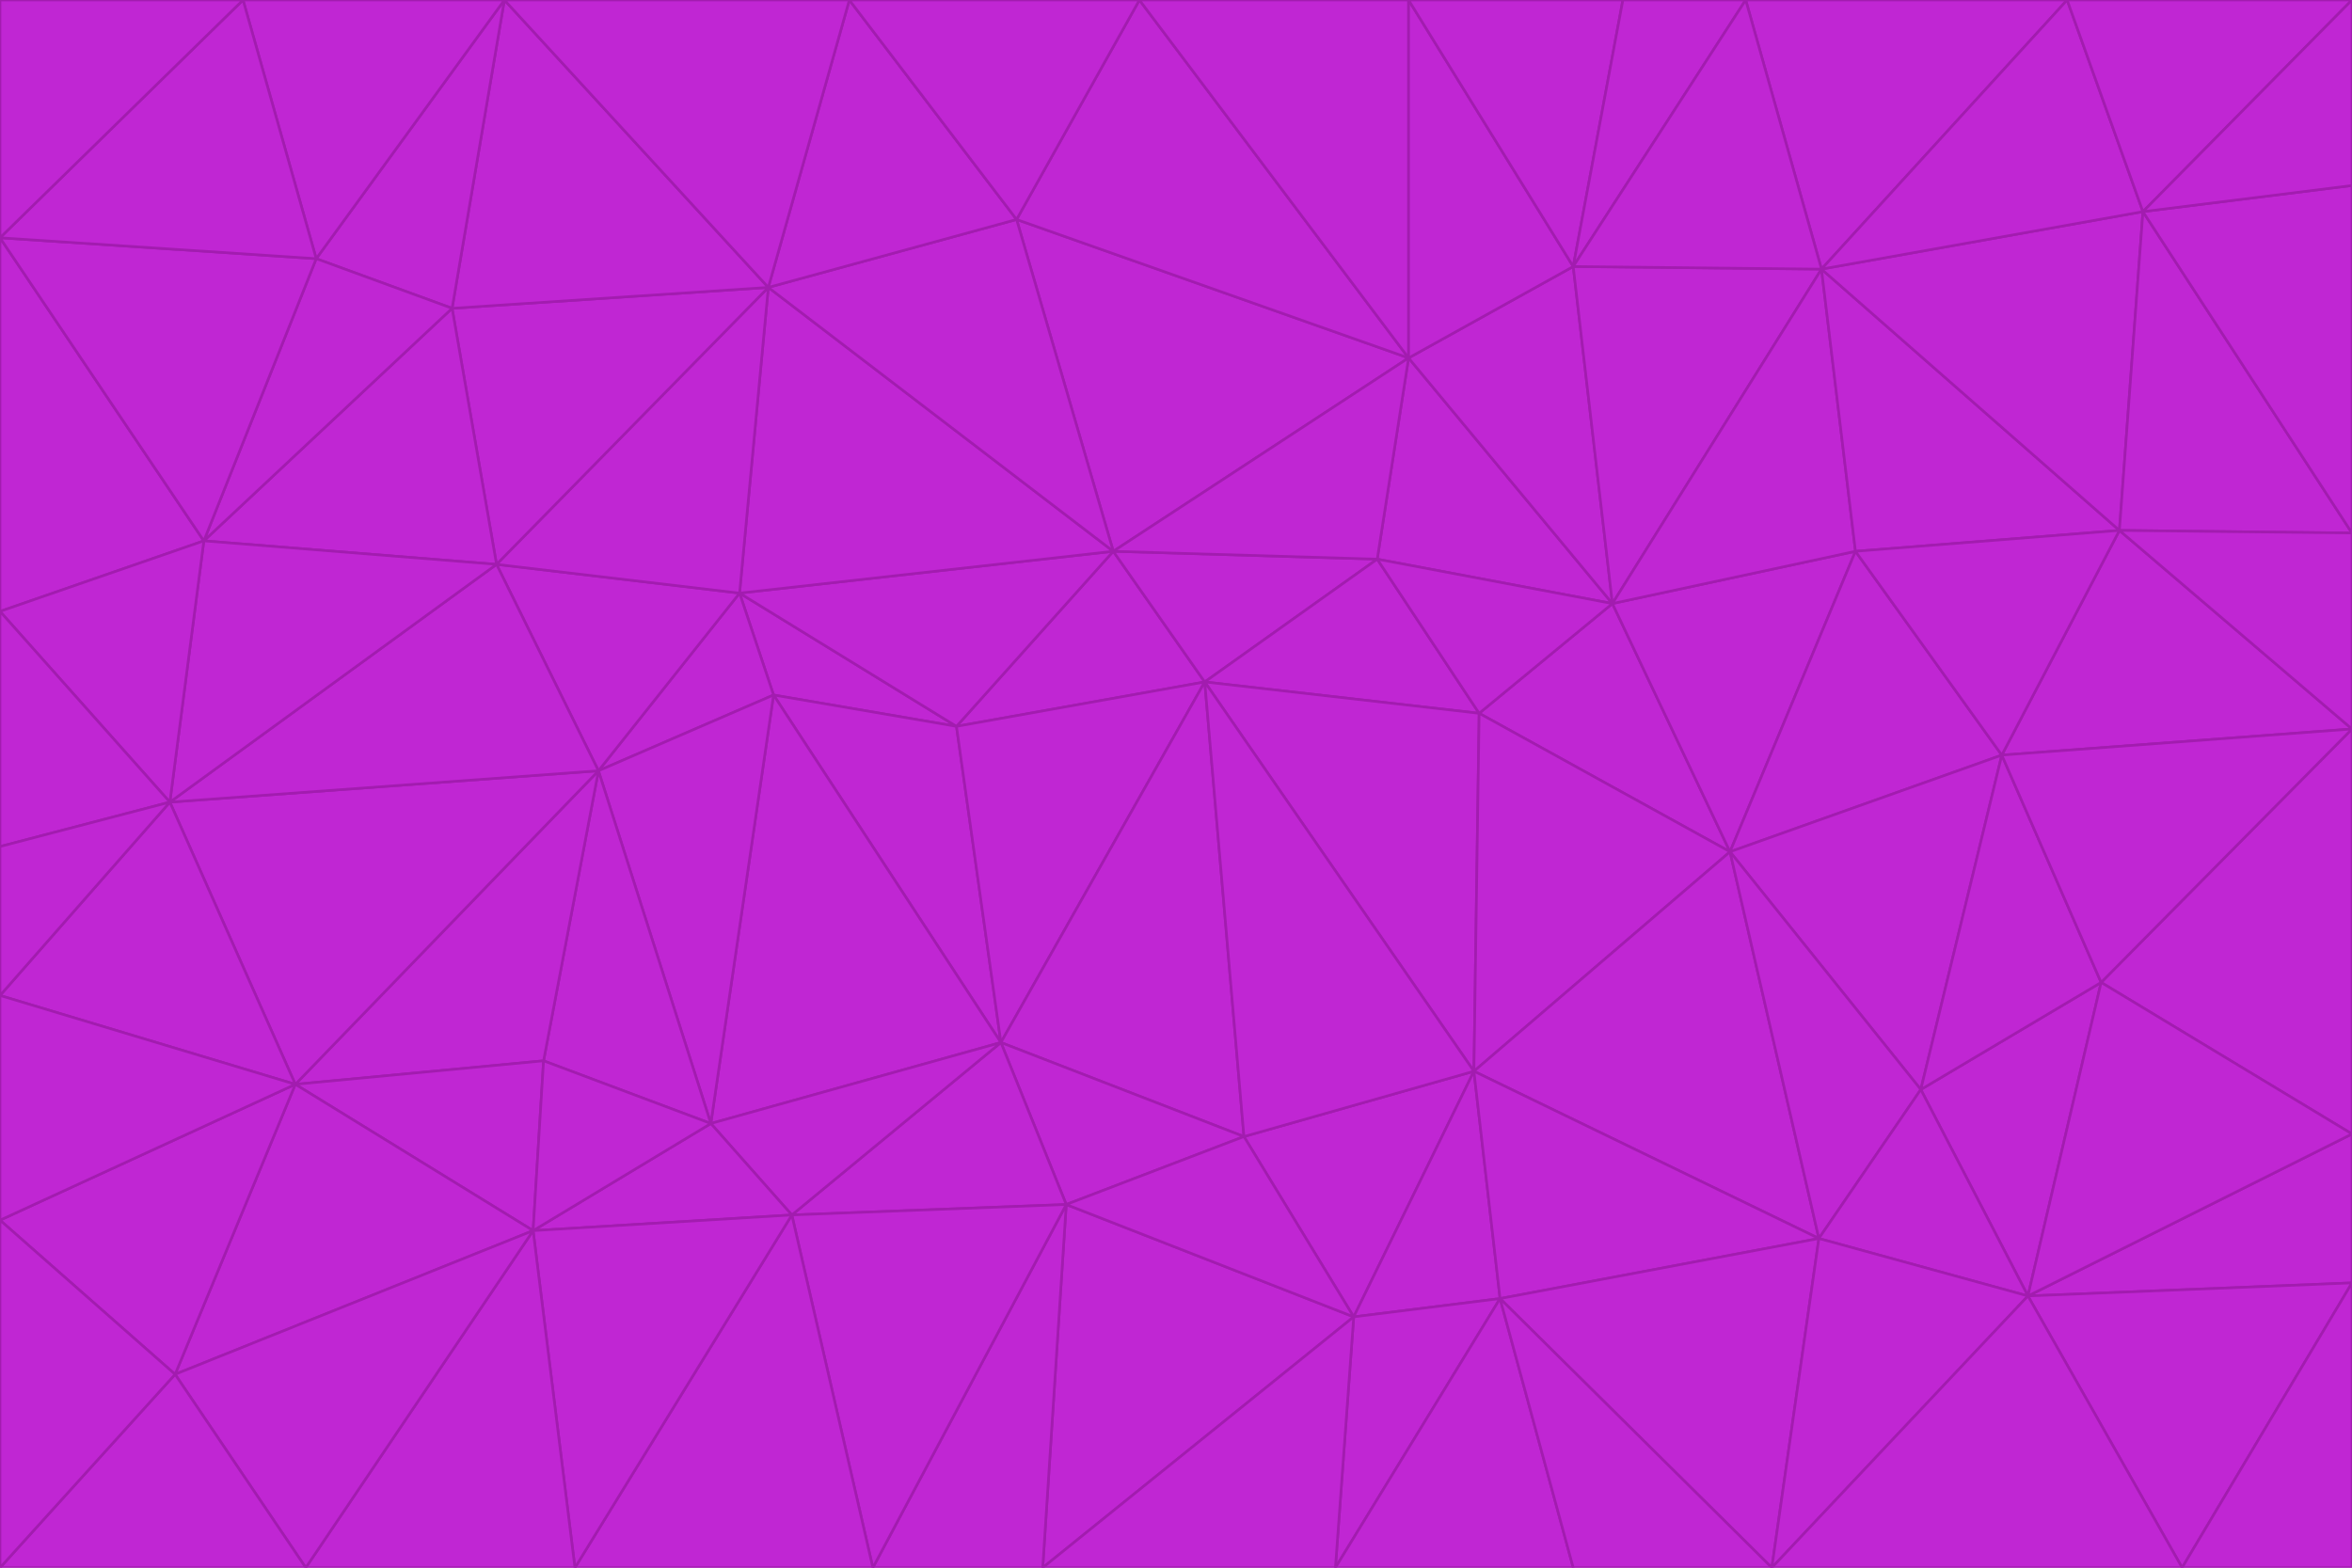 <svg id="visual" viewBox="0 0 900 600" width="900" height="600" xmlns="http://www.w3.org/2000/svg" xmlns:xlink="http://www.w3.org/1999/xlink" version="1.1"><g stroke-width="1" stroke-linejoin="bevel"><path d="M461 261L426 211L366 278Z" fill="#c026d3" stroke="#a21caf"></path><path d="M283 227L296 266L366 278Z" fill="#c026d3" stroke="#a21caf"></path><path d="M461 261L527 214L426 211Z" fill="#c026d3" stroke="#a21caf"></path><path d="M426 211L283 227L366 278Z" fill="#c026d3" stroke="#a21caf"></path><path d="M296 266L383 399L366 278Z" fill="#c026d3" stroke="#a21caf"></path><path d="M366 278L383 399L461 261Z" fill="#c026d3" stroke="#a21caf"></path><path d="M461 261L566 273L527 214Z" fill="#c026d3" stroke="#a21caf"></path><path d="M564 410L566 273L461 261Z" fill="#c026d3" stroke="#a21caf"></path><path d="M539 137L389 84L426 211Z" fill="#c026d3" stroke="#a21caf"></path><path d="M426 211L294 110L283 227Z" fill="#c026d3" stroke="#a21caf"></path><path d="M617 231L539 137L527 214Z" fill="#c026d3" stroke="#a21caf"></path><path d="M527 214L539 137L426 211Z" fill="#c026d3" stroke="#a21caf"></path><path d="M283 227L229 295L296 266Z" fill="#c026d3" stroke="#a21caf"></path><path d="M296 266L272 430L383 399Z" fill="#c026d3" stroke="#a21caf"></path><path d="M190 216L229 295L283 227Z" fill="#c026d3" stroke="#a21caf"></path><path d="M383 399L476 435L461 261Z" fill="#c026d3" stroke="#a21caf"></path><path d="M389 84L294 110L426 211Z" fill="#c026d3" stroke="#a21caf"></path><path d="M383 399L408 461L476 435Z" fill="#c026d3" stroke="#a21caf"></path><path d="M303 465L408 461L383 399Z" fill="#c026d3" stroke="#a21caf"></path><path d="M662 326L617 231L566 273Z" fill="#c026d3" stroke="#a21caf"></path><path d="M566 273L617 231L527 214Z" fill="#c026d3" stroke="#a21caf"></path><path d="M518 504L564 410L476 435Z" fill="#c026d3" stroke="#a21caf"></path><path d="M476 435L564 410L461 261Z" fill="#c026d3" stroke="#a21caf"></path><path d="M229 295L272 430L296 266Z" fill="#c026d3" stroke="#a21caf"></path><path d="M294 110L190 216L283 227Z" fill="#c026d3" stroke="#a21caf"></path><path d="M229 295L208 406L272 430Z" fill="#c026d3" stroke="#a21caf"></path><path d="M272 430L303 465L383 399Z" fill="#c026d3" stroke="#a21caf"></path><path d="M617 231L602 102L539 137Z" fill="#c026d3" stroke="#a21caf"></path><path d="M539 137L436 0L389 84Z" fill="#c026d3" stroke="#a21caf"></path><path d="M113 415L208 406L229 295Z" fill="#c026d3" stroke="#a21caf"></path><path d="M272 430L204 471L303 465Z" fill="#c026d3" stroke="#a21caf"></path><path d="M564 410L662 326L566 273Z" fill="#c026d3" stroke="#a21caf"></path><path d="M617 231L697 103L602 102Z" fill="#c026d3" stroke="#a21caf"></path><path d="M539 0L436 0L539 137Z" fill="#c026d3" stroke="#a21caf"></path><path d="M389 84L325 0L294 110Z" fill="#c026d3" stroke="#a21caf"></path><path d="M399 600L518 504L408 461Z" fill="#c026d3" stroke="#a21caf"></path><path d="M408 461L518 504L476 435Z" fill="#c026d3" stroke="#a21caf"></path><path d="M564 410L696 474L662 326Z" fill="#c026d3" stroke="#a21caf"></path><path d="M436 0L325 0L389 84Z" fill="#c026d3" stroke="#a21caf"></path><path d="M294 110L173 118L190 216Z" fill="#c026d3" stroke="#a21caf"></path><path d="M193 0L173 118L294 110Z" fill="#c026d3" stroke="#a21caf"></path><path d="M113 415L204 471L208 406Z" fill="#c026d3" stroke="#a21caf"></path><path d="M602 102L539 0L539 137Z" fill="#c026d3" stroke="#a21caf"></path><path d="M518 504L574 497L564 410Z" fill="#c026d3" stroke="#a21caf"></path><path d="M208 406L204 471L272 430Z" fill="#c026d3" stroke="#a21caf"></path><path d="M334 600L399 600L408 461Z" fill="#c026d3" stroke="#a21caf"></path><path d="M113 415L229 295L65 307Z" fill="#c026d3" stroke="#a21caf"></path><path d="M662 326L710 211L617 231Z" fill="#c026d3" stroke="#a21caf"></path><path d="M602 102L621 0L539 0Z" fill="#c026d3" stroke="#a21caf"></path><path d="M710 211L697 103L617 231Z" fill="#c026d3" stroke="#a21caf"></path><path d="M193 0L121 99L173 118Z" fill="#c026d3" stroke="#a21caf"></path><path d="M173 118L78 207L190 216Z" fill="#c026d3" stroke="#a21caf"></path><path d="M668 0L621 0L602 102Z" fill="#c026d3" stroke="#a21caf"></path><path d="M65 307L229 295L190 216Z" fill="#c026d3" stroke="#a21caf"></path><path d="M121 99L78 207L173 118Z" fill="#c026d3" stroke="#a21caf"></path><path d="M325 0L193 0L294 110Z" fill="#c026d3" stroke="#a21caf"></path><path d="M334 600L408 461L303 465Z" fill="#c026d3" stroke="#a21caf"></path><path d="M518 504L511 600L574 497Z" fill="#c026d3" stroke="#a21caf"></path><path d="M334 600L303 465L220 600Z" fill="#c026d3" stroke="#a21caf"></path><path d="M78 207L65 307L190 216Z" fill="#c026d3" stroke="#a21caf"></path><path d="M220 600L303 465L204 471Z" fill="#c026d3" stroke="#a21caf"></path><path d="M399 600L511 600L518 504Z" fill="#c026d3" stroke="#a21caf"></path><path d="M662 326L766 289L710 211Z" fill="#c026d3" stroke="#a21caf"></path><path d="M710 211L811 203L697 103Z" fill="#c026d3" stroke="#a21caf"></path><path d="M735 417L766 289L662 326Z" fill="#c026d3" stroke="#a21caf"></path><path d="M696 474L564 410L574 497Z" fill="#c026d3" stroke="#a21caf"></path><path d="M678 600L696 474L574 497Z" fill="#c026d3" stroke="#a21caf"></path><path d="M696 474L735 417L662 326Z" fill="#c026d3" stroke="#a21caf"></path><path d="M791 0L668 0L697 103Z" fill="#c026d3" stroke="#a21caf"></path><path d="M697 103L668 0L602 102Z" fill="#c026d3" stroke="#a21caf"></path><path d="M511 600L602 600L574 497Z" fill="#c026d3" stroke="#a21caf"></path><path d="M117 600L220 600L204 471Z" fill="#c026d3" stroke="#a21caf"></path><path d="M900 279L811 203L766 289Z" fill="#c026d3" stroke="#a21caf"></path><path d="M766 289L811 203L710 211Z" fill="#c026d3" stroke="#a21caf"></path><path d="M776 496L804 376L735 417Z" fill="#c026d3" stroke="#a21caf"></path><path d="M735 417L804 376L766 289Z" fill="#c026d3" stroke="#a21caf"></path><path d="M776 496L735 417L696 474Z" fill="#c026d3" stroke="#a21caf"></path><path d="M193 0L93 0L121 99Z" fill="#c026d3" stroke="#a21caf"></path><path d="M0 91L0 234L78 207Z" fill="#c026d3" stroke="#a21caf"></path><path d="M78 207L0 234L65 307Z" fill="#c026d3" stroke="#a21caf"></path><path d="M0 91L78 207L121 99Z" fill="#c026d3" stroke="#a21caf"></path><path d="M65 307L0 381L113 415Z" fill="#c026d3" stroke="#a21caf"></path><path d="M113 415L67 526L204 471Z" fill="#c026d3" stroke="#a21caf"></path><path d="M0 234L0 324L65 307Z" fill="#c026d3" stroke="#a21caf"></path><path d="M0 324L0 381L65 307Z" fill="#c026d3" stroke="#a21caf"></path><path d="M602 600L678 600L574 497Z" fill="#c026d3" stroke="#a21caf"></path><path d="M678 600L776 496L696 474Z" fill="#c026d3" stroke="#a21caf"></path><path d="M0 467L67 526L113 415Z" fill="#c026d3" stroke="#a21caf"></path><path d="M93 0L0 91L121 99Z" fill="#c026d3" stroke="#a21caf"></path><path d="M811 203L820 81L697 103Z" fill="#c026d3" stroke="#a21caf"></path><path d="M900 204L820 81L811 203Z" fill="#c026d3" stroke="#a21caf"></path><path d="M67 526L117 600L204 471Z" fill="#c026d3" stroke="#a21caf"></path><path d="M820 81L791 0L697 103Z" fill="#c026d3" stroke="#a21caf"></path><path d="M0 381L0 467L113 415Z" fill="#c026d3" stroke="#a21caf"></path><path d="M67 526L0 600L117 600Z" fill="#c026d3" stroke="#a21caf"></path><path d="M93 0L0 0L0 91Z" fill="#c026d3" stroke="#a21caf"></path><path d="M900 434L900 279L804 376Z" fill="#c026d3" stroke="#a21caf"></path><path d="M804 376L900 279L766 289Z" fill="#c026d3" stroke="#a21caf"></path><path d="M820 81L900 0L791 0Z" fill="#c026d3" stroke="#a21caf"></path><path d="M900 279L900 204L811 203Z" fill="#c026d3" stroke="#a21caf"></path><path d="M900 491L900 434L776 496Z" fill="#c026d3" stroke="#a21caf"></path><path d="M776 496L900 434L804 376Z" fill="#c026d3" stroke="#a21caf"></path><path d="M900 204L900 71L820 81Z" fill="#c026d3" stroke="#a21caf"></path><path d="M0 467L0 600L67 526Z" fill="#c026d3" stroke="#a21caf"></path><path d="M835 600L900 491L776 496Z" fill="#c026d3" stroke="#a21caf"></path><path d="M678 600L835 600L776 496Z" fill="#c026d3" stroke="#a21caf"></path><path d="M900 71L900 0L820 81Z" fill="#c026d3" stroke="#a21caf"></path><path d="M835 600L900 600L900 491Z" fill="#c026d3" stroke="#a21caf"></path></g></svg>